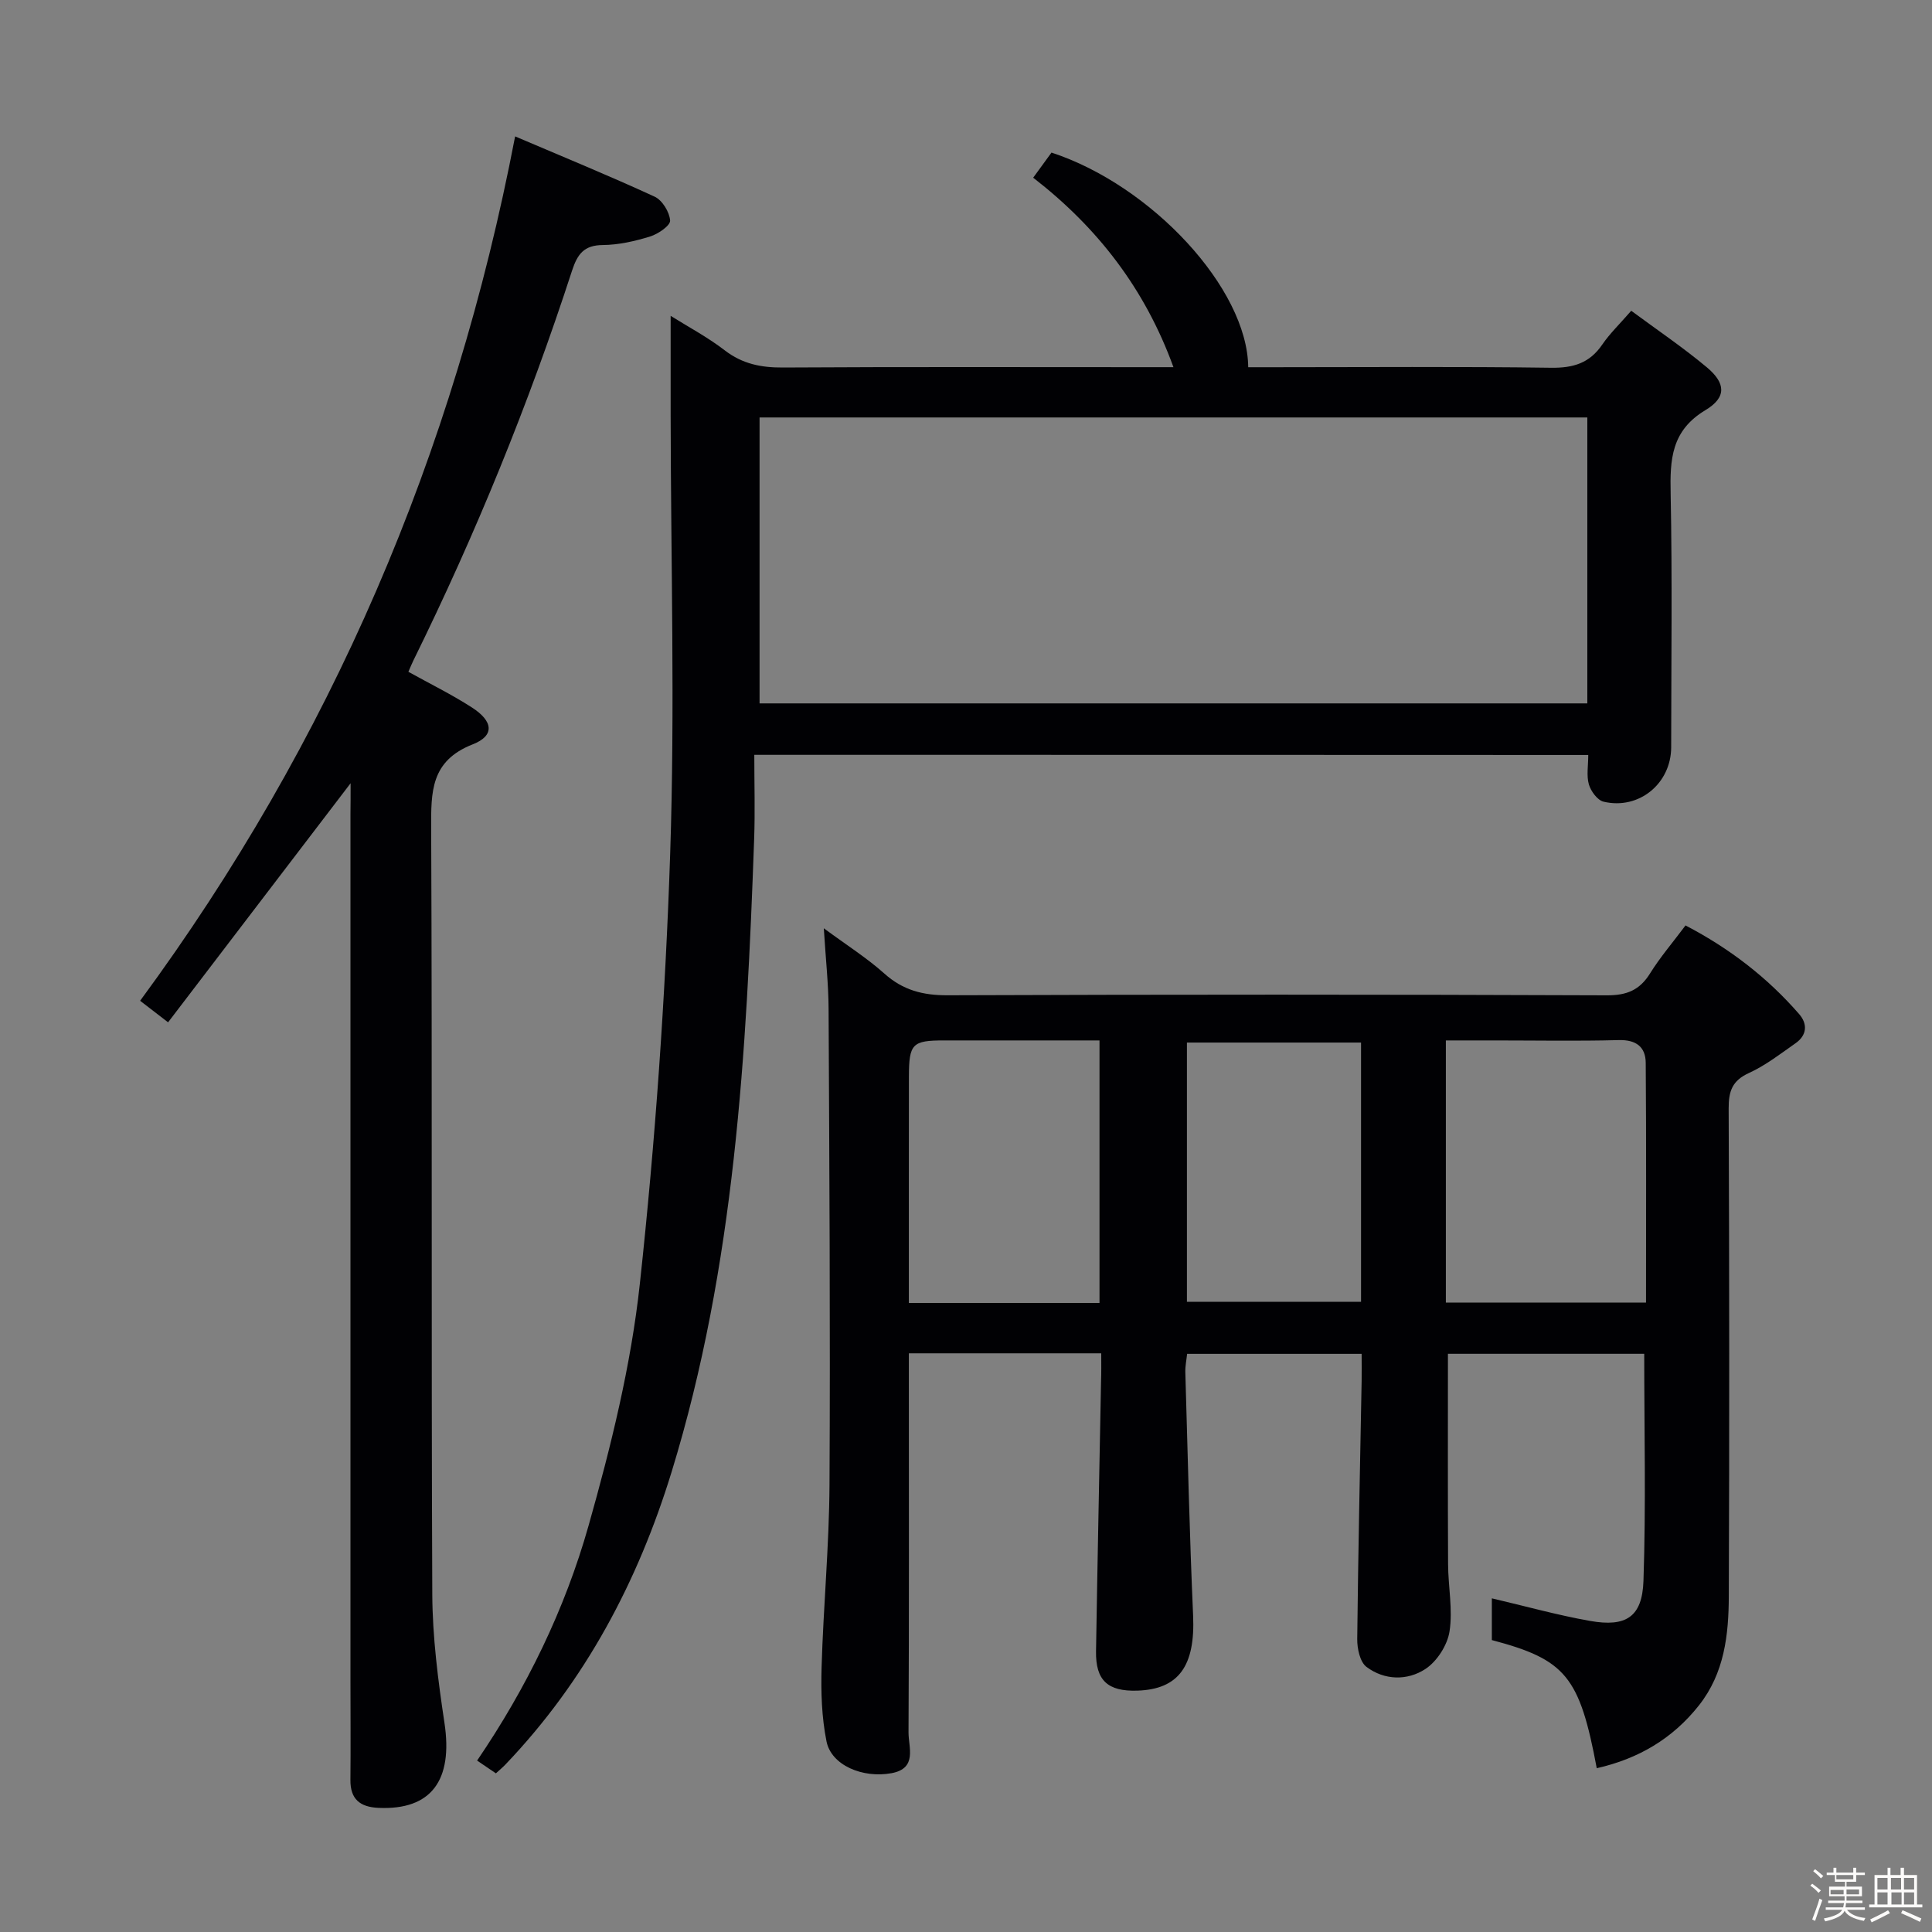 <svg enable-background="new 0 0 400 400" viewBox="0 0 400 400" xmlns="http://www.w3.org/2000/svg"><rect x="0" y="0" width="400" height="400" fill="#808080" stroke="none"/><path d="m374.8 390.4.4-.4c.7.5 1.3 1 1.8 1.4l-.5.5c-.5-.6-1.1-1.1-1.7-1.5zm1 7.3-.6-.3c.5-1.4 1.1-2.8 1.5-4.3.2.1.4.2.6.3-.5 1.3-1 2.8-1.5 4.3zm-.4-10.3.4-.4c.4.3 1 .8 1.7 1.4l-.5.5c-.4-.5-1-1-1.6-1.5zm2.5.3h1.7v-1h.6v1h3.5v-1h.6v1h1.8v.5h-1.8v1.4h-2v1h3.2v2h-3.2v.9h3.3v.5h-3.4c0 .3-.1.6-.1.9h4v.5h-3.7c.7.9 1.9 1.5 3.8 1.7-.1.2-.2.4-.3.6-2.1-.4-3.5-1.1-4-2.1-.4 1-1.8 1.7-4 2.2-.1-.2-.2-.4-.3-.6 2.1-.4 3.4-1 3.8-1.8h-3.4v-.5h3.6c.1-.3.1-.6.2-.9h-3.3v-.5h3.4c0-.3 0-.6 0-.9h-3.2v-2h3.3v-1h-2.1v-1.4h-1.7v-.5zm1.1 3.5v1h2.7c0-.3 0-.4 0-.4 0-.1 0-.2 0-.2 0-.1 0-.2 0-.3h-2.7zm1.2-3v.9h3.5v-.9zm4.7 3h-2.6v.6.4h2.6z" fill="#fcfbfa"/><path d="m393.6 386.7h.6v1.5h2.7v6.1h1.1v.6h-11v-.6h1.1v-6.1h2.7v-1.5h.6v1.5h2.1v-1.5zm-2.7 8.8.4.6c-1.2.6-2.5 1.3-3.8 1.9-.1-.2-.2-.4-.3-.6 1.2-.6 2.5-1.2 3.7-1.9zm-2.2-6.7v2.4h2.1v-2.4zm0 3v2.5h2.1v-2.5zm2.8-3v2.4h2.1v-2.4zm.1 3v2.5h2.1v-2.5h-2.2zm5.9 6.1c-1.4-.7-2.7-1.3-3.9-1.8l.3-.6c1.5.6 2.7 1.2 3.9 1.7zm-1.2-9.1h-2.1v2.4h2.1zm-2.1 3v2.5h2.1v-2.5z" fill="#fcfbfa"/><g fill="#010104"><path d="m228 280.19c-13.56 0-26.36 0-39.83 0v5.49c0 24.33.06 48.65-.07 72.98-.02 3.1 1.89 7.46-3.52 8.46-6.01 1.1-12.47-1.66-13.46-6.58-1-4.98-1.17-10.22-1.02-15.33.37-12.62 1.57-25.23 1.64-37.85.18-32.82-.03-65.64-.19-98.46-.02-5.13-.59-10.26-.99-16.71 4.79 3.53 8.93 6.15 12.54 9.38 3.85 3.45 7.98 4.51 13.09 4.49 45.49-.17 90.97-.17 136.46.01 4.15.02 6.81-1.06 8.98-4.54 2.09-3.36 4.7-6.4 7.34-9.93 9.12 4.76 16.93 10.77 23.52 18.35 1.8 2.07 1.62 4.39-.74 6.04-3.13 2.19-6.2 4.59-9.64 6.16-3.47 1.58-4.22 3.75-4.21 7.33.14 33.66.16 67.31.03 100.97-.03 8-.89 15.94-6.19 22.64-5.49 6.94-12.59 11.06-21.15 13-3.55-18.98-6.42-22.49-21.72-26.53 0-2.83 0-5.75 0-8.64 6.91 1.61 13.57 3.48 20.36 4.68 7.42 1.31 10.77-.83 11.03-8.27.53-15.59.16-31.2.16-47.04-13.74 0-27.3 0-40.64 0 0 14.69-.04 29.12.03 43.55.02 4.65 1 9.4.3 13.92-.44 2.85-2.59 6.21-5 7.79-3.72 2.44-8.48 2.37-12.21-.45-1.34-1.02-1.92-3.79-1.9-5.75.19-17.81.58-35.62.91-53.42.03-1.79 0-3.58 0-5.63-12.25 0-24.02 0-36.13 0-.13 1.27-.41 2.55-.37 3.82.49 16.78.87 33.57 1.61 50.35.46 10.37-2.92 15.29-11.56 15.56-6.11.19-8.63-2.11-8.54-8.13.3-18.64.69-37.28 1.04-55.92.07-1.83.04-3.63.04-5.79zm112.79-10.51c0-16.77.07-33.21-.06-49.64-.03-3.29-1.99-4.8-5.6-4.7-8.48.23-16.98.07-25.47.07-3.43 0-6.87 0-10.31 0v54.27zm-113.15.08c0-18.27 0-36.11 0-54.35-10.97 0-21.58 0-32.2 0-6.57 0-7.25.68-7.26 7.53-.02 13.96-.01 27.93-.01 41.89v4.93zm54.15-53.91c-12.31 0-24.16 0-36.05 0v53.68h36.05c0-18 0-35.61 0-53.68z"/><path d="m156.17 156.28c0 6.11.17 11.76-.03 17.4-1.58 44.22-3.98 88.36-17.09 131.06-6.98 22.71-17.87 43.29-34.43 60.61-.57.59-1.2 1.12-1.95 1.8-1.31-.89-2.51-1.7-3.89-2.64 10.29-15.12 18.18-31.33 23.07-48.62 4.64-16.4 8.79-33.18 10.62-50.07 3.2-29.55 5.29-59.28 6.28-88.98 1.01-30.25.14-60.57.1-90.86-.01-6.8 0-13.6 0-20.59 3.48 2.19 7.58 4.36 11.21 7.15 3.67 2.82 7.54 3.58 12.04 3.55 25-.15 49.99-.07 74.99-.07h5.86c-5.89-16.22-15.7-28.9-29.04-39.23 1.37-1.89 2.61-3.58 3.79-5.2 20.73 6.79 40.57 28.14 40.73 44.44h5.23c19.16 0 38.33-.16 57.49.11 4.6.06 7.96-.96 10.58-4.8 1.58-2.31 3.64-4.28 6-7 5.35 3.96 10.7 7.57 15.63 11.69 3.93 3.28 4.16 6.22-.26 8.88-7.1 4.26-7.36 10.22-7.21 17.3.35 17.49.12 34.99.11 52.49-.01 7.51-6.66 13.02-14 11.28-1.26-.3-2.63-2.16-3.04-3.57-.52-1.8-.13-3.87-.13-6.1-57.59-.03-114.68-.03-172.66-.03zm172.47-69.85c-57.4 0-114.38 0-171.38 0v59.2h171.38c0-19.79 0-39.23 0-59.2z"/><path d="m72.59 162.16c-12.84 16.81-25.13 32.91-37.79 49.5-2.34-1.8-3.95-3.04-5.79-4.46 39.54-53.71 65.01-113.15 77.64-178.96 9.77 4.17 19.43 8.12 28.89 12.48 1.58.73 3.08 3.19 3.2 4.94.07 1.04-2.48 2.79-4.14 3.3-3.15.98-6.5 1.74-9.78 1.77-3.91.03-5.26 1.87-6.38 5.29-9 27.7-19.98 54.59-32.85 80.72-.36.72-.65 1.48-1.04 2.35 4.53 2.51 8.98 4.7 13.13 7.37 4.46 2.86 4.78 5.85.19 7.65-8.74 3.43-8.63 9.85-8.6 17.46.23 52.82 0 105.64.23 158.46.04 8.9 1.19 17.85 2.52 26.67 1.8 11.92-2.74 18.09-13.65 17.6-3.83-.17-5.86-1.79-5.82-5.8.07-6.83.01-13.66.01-20.49 0-59.82 0-119.64 0-179.45.03-1.97.03-3.92.03-6.4z"/></g></svg>